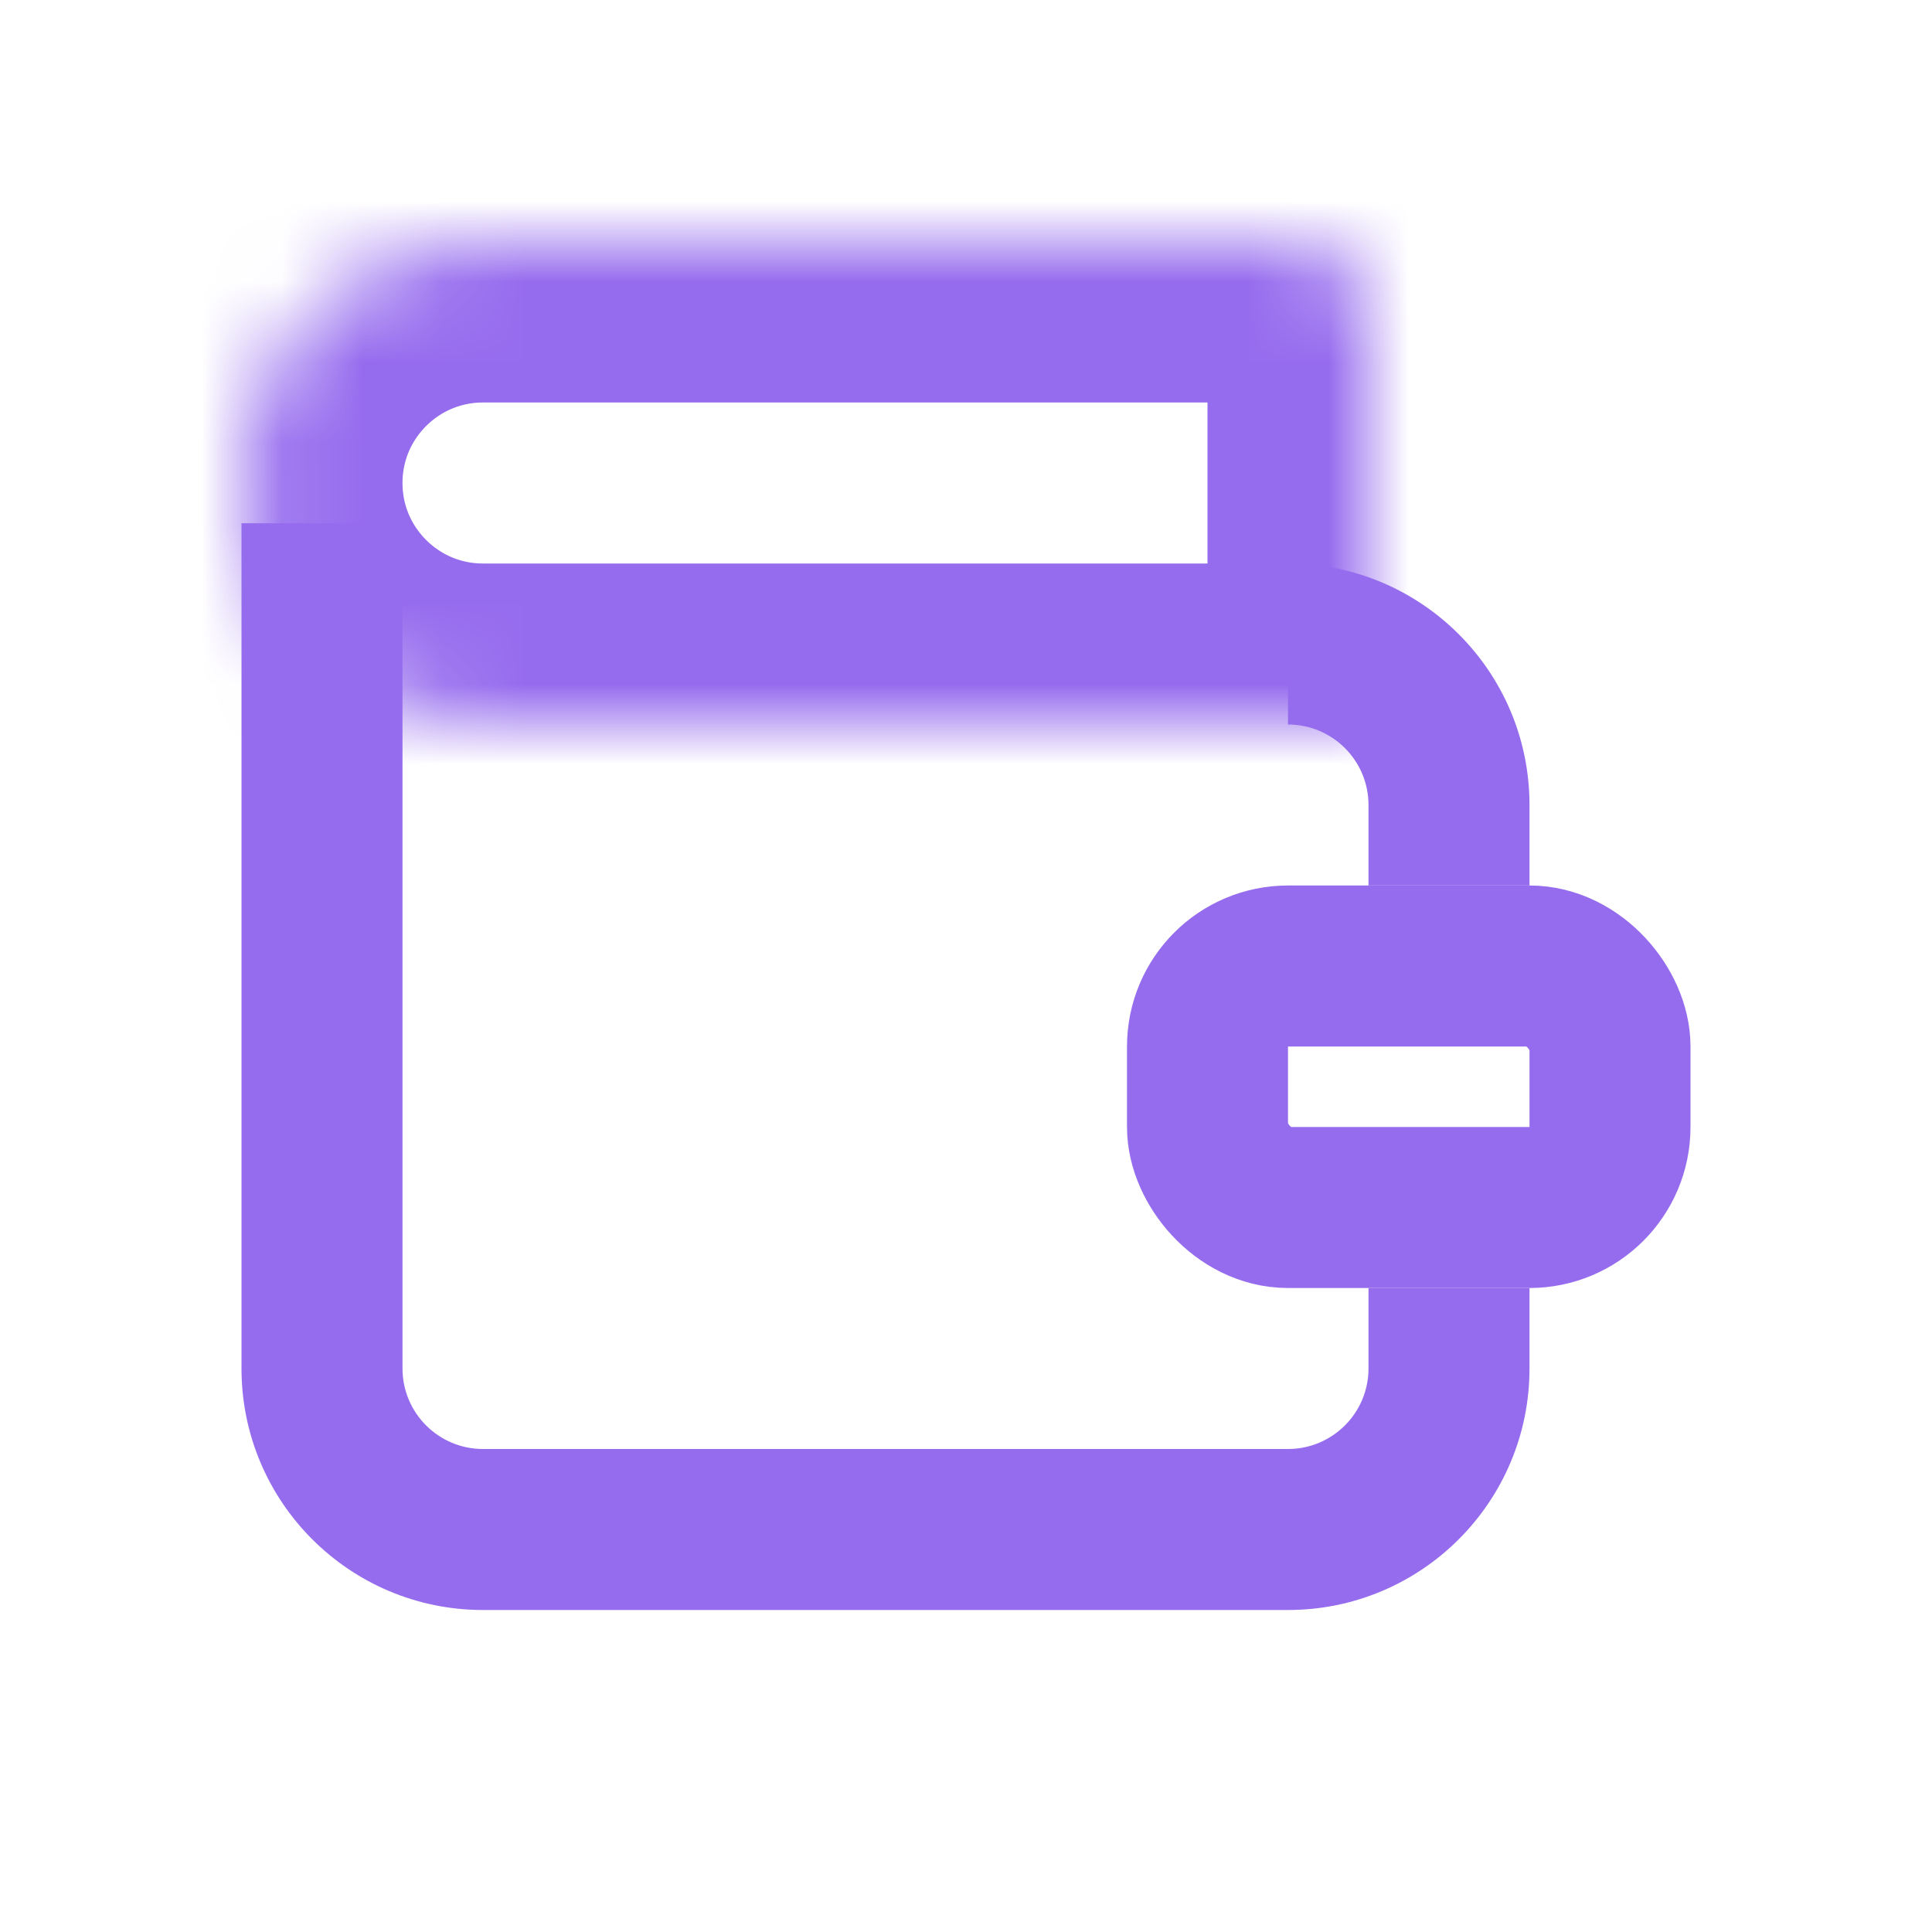 <svg width="24" height="24" viewBox="0 0 24 24" fill="none" xmlns="http://www.w3.org/2000/svg">
<mask id="path-1-inside-1_1951_4170" fill="white">
<path d="M3 6C3 4.343 4.343 3 6 3H16C16.552 3 17 3.448 17 4V9H6C4.343 9 3 7.657 3 6Z"/>
</mask>
<path d="M3 6C3 4.343 4.343 3 6 3H16C16.552 3 17 3.448 17 4V9H6C4.343 9 3 7.657 3 6Z" stroke="#966CEE" stroke-width="4" mask="url(#path-1-inside-1_1951_4170)"/>
<rect x="15" y="12" width="5" height="3" rx="1" stroke="#966CEE" stroke-width="2"/>
<path fill-rule="evenodd" clip-rule="evenodd" d="M5 17V6.5H3V17C3 18.657 4.343 20 6 20H16C17.657 20 19 18.657 19 17V16H17V17C17 17.552 16.552 18 16 18H6C5.448 18 5 17.552 5 17ZM17 11H19V10C19 8.343 17.657 7 16 7V9C16.552 9 17 9.448 17 10V11Z" fill="#966CEE"/>
</svg>
